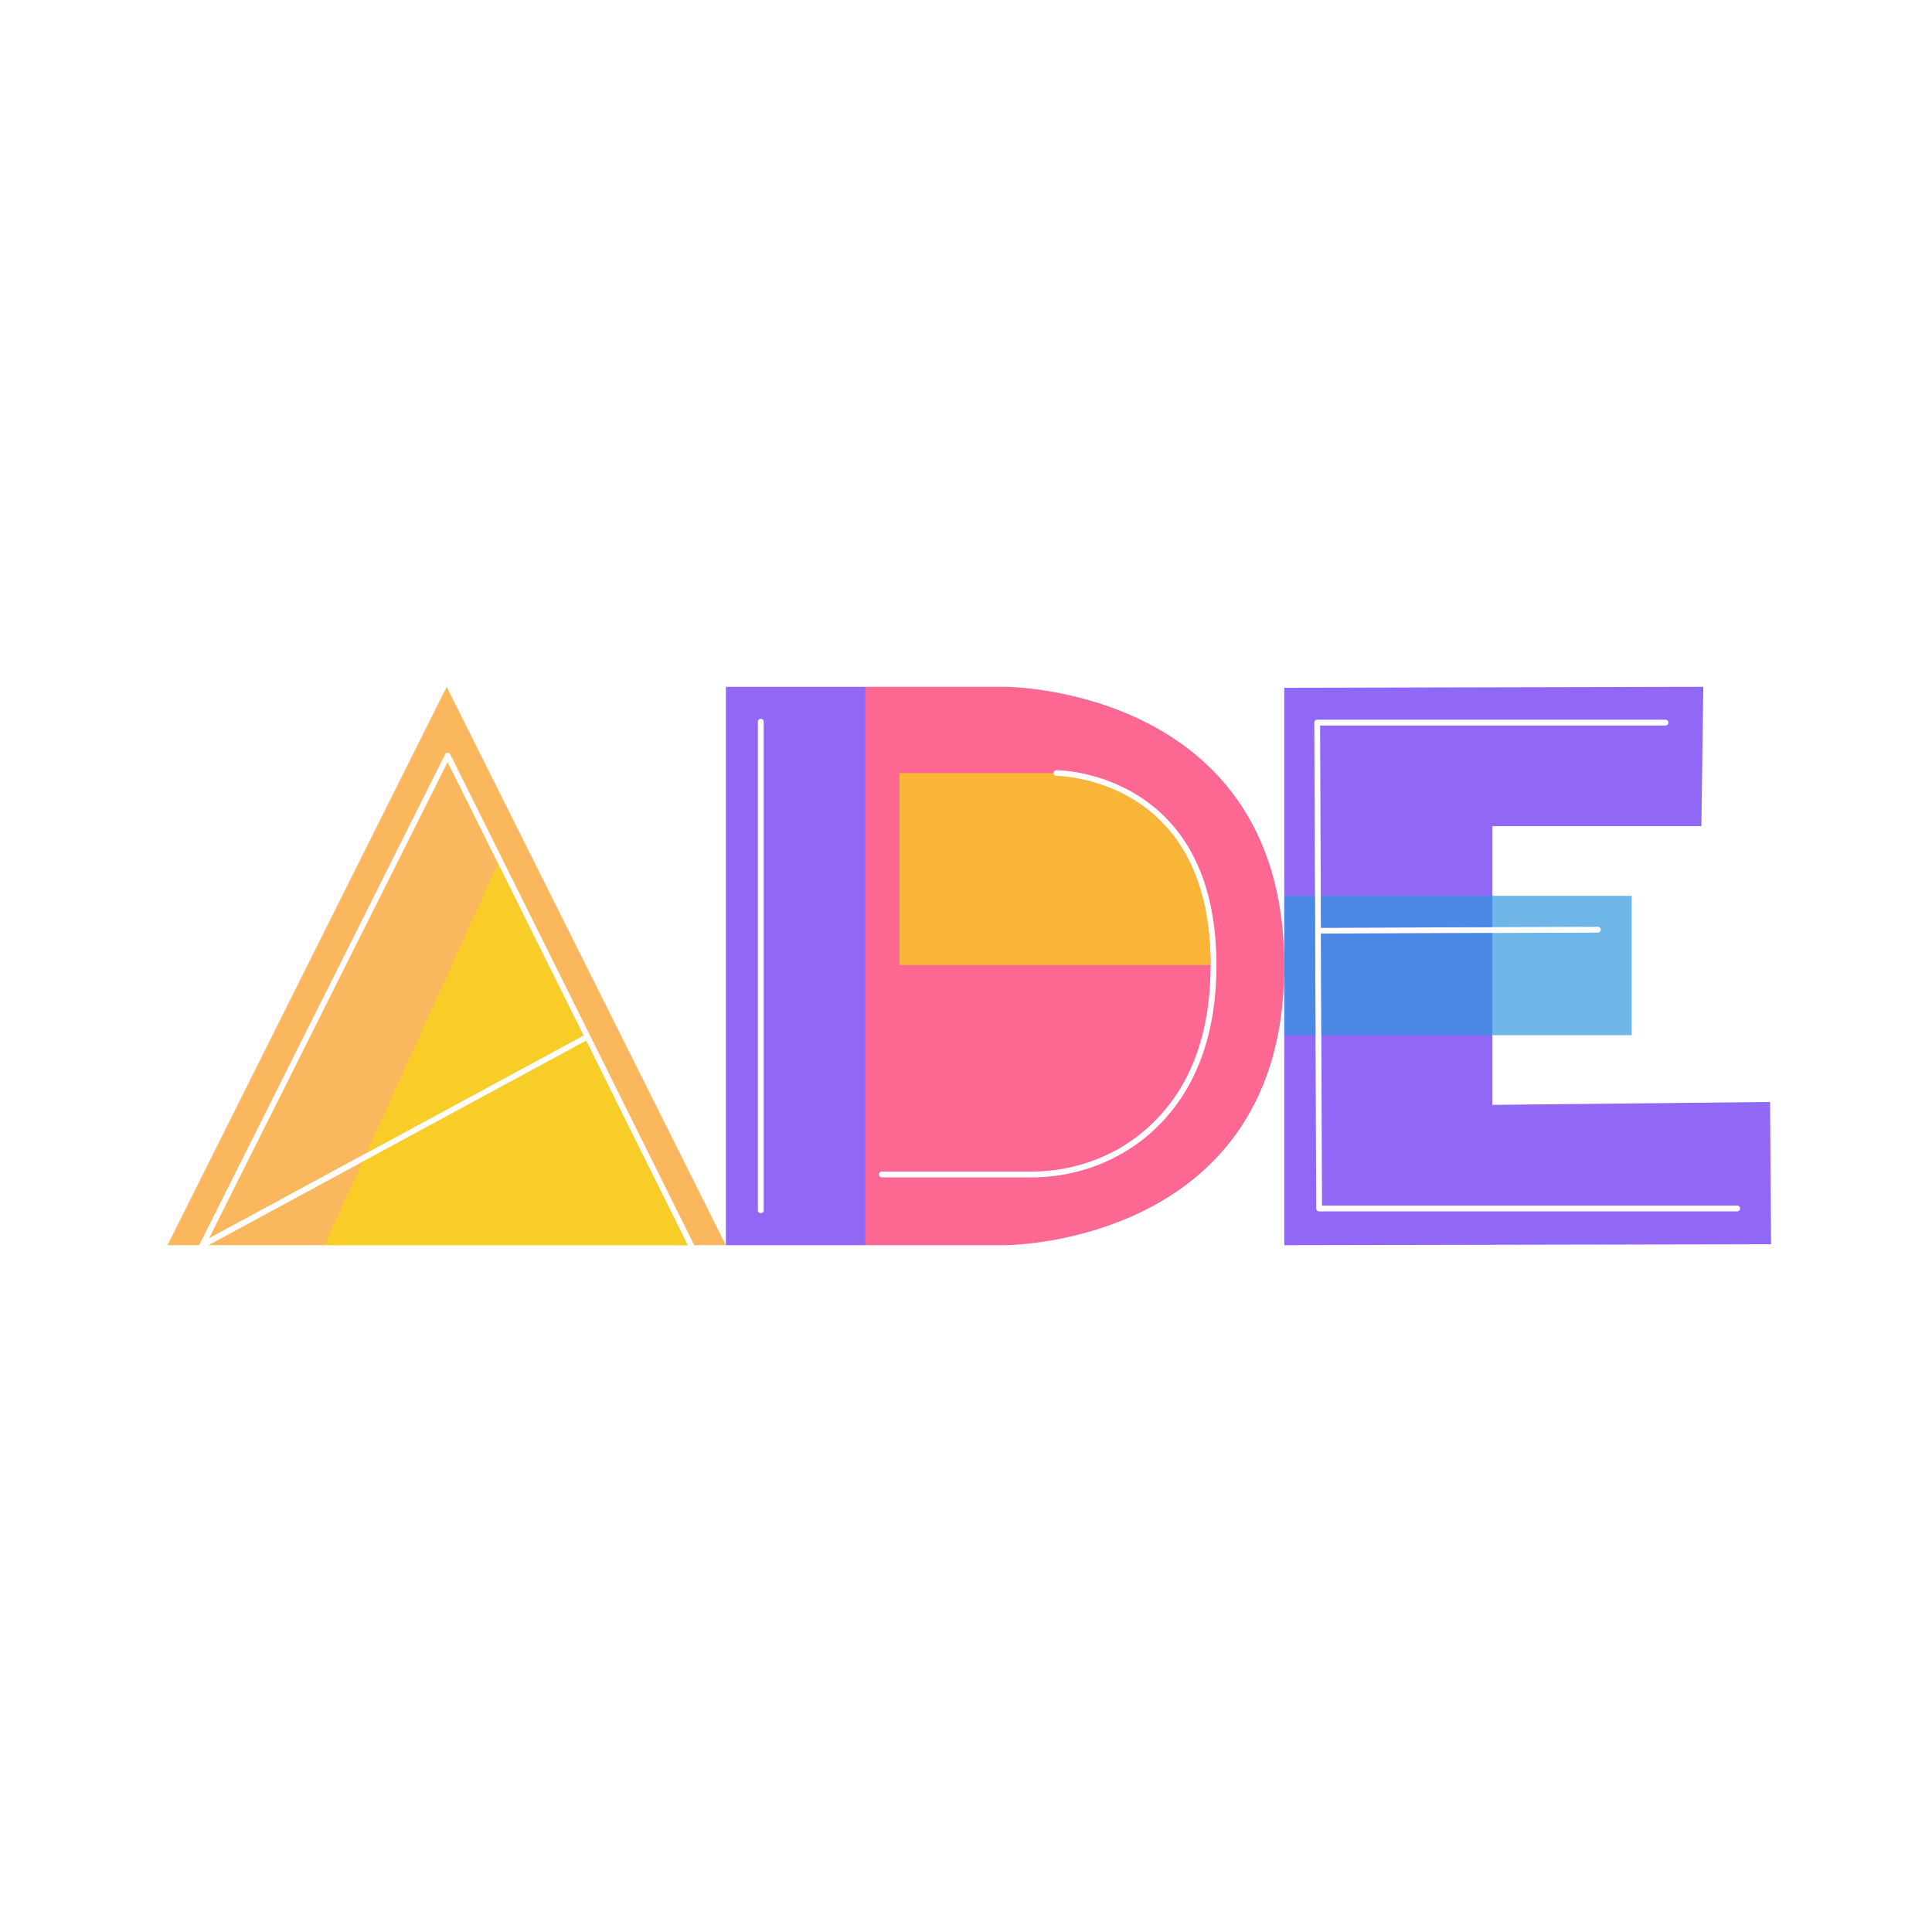 <svg  version="1.0" xmlns="http://www.w3.org/2000/svg" xmlns:xlink="http://www.w3.org/1999/xlink" width="500" height="500" viewBox="0 0 173 80" color-interpolation-filters="sRGB">   <g fill="#333" transform="translate(15,15)"><g><g><g transform="scale(1)"><g transform="translate(0, 0)"><g><g><rect fill="#333" fill-opacity="0" stroke-width="2" x="0" y="0" width="50" height="50"></rect> <svg x="0" y="0" width="50" height="50" filtersec="colorsb6806380187" style="overflow: visible;"><svg xmlns="http://www.w3.org/2000/svg" viewBox="0 0 468 468"><path d="M468 468h-26.82a2.28 2.28 0 0 0-.25-1.08L237 56.6a2.44 2.44 0 0 0-2.17-1.35 2.44 2.44 0 0 0-2.18 1.35L27.07 466.91a2.49 2.49 0 0 0-.26 1.09H0L234 0zM348.67 292.24L277 148.11l-42.23-85-199.9 399 131.83-71.39zM163.38 398.13L34.37 468H436l-85.16-171.39z" fill="#fa991a" opacity=".7"></path><path d="M348.67 292.24l-181.94 98.54L277 148.11zm2.17 4.37L163.38 398.13 131.62 468H436z" fill="#f9d611" opacity=".7"></path></svg></svg> <!----></g></g></g><g transform="translate(50, 0)"><g><g><rect fill="#333" fill-opacity="0" stroke-width="2" x="0" y="0" width="12.5" height="50"></rect> <svg x="0" y="0" width="12.5" height="50" filtersec="colorsb7157439763" style="overflow: visible;"><svg xmlns="http://www.w3.org/2000/svg" viewBox="0 0 117 468"><path d="M0 0v468h117V0zm31.69 438.75a2.44 2.44 0 0 1-4.88 0V29.25a2.44 2.44 0 0 1 4.88 0z" fill="#6228f1" opacity=".7"></path></svg></svg> <!----></g></g></g><g transform="translate(62.5, 0)"><g><g><rect fill="#333" fill-opacity="0" stroke-width="2" x="0" y="0" width="37.5" height="50"></rect> <svg x="0" y="0" width="37.5" height="50" filtersec="colorsb7255074776" style="overflow: visible;"><svg xmlns="http://www.w3.org/2000/svg" viewBox="0 0 351 468"><path d="M117 0H0v468h117s234 0 234-234S117 0 117 0zm124.15 372c-27.48 25.26-63.82 39.17-102.32 39.17h-125a2.44 2.44 0 1 1 0-4.87h125c37.28 0 72.44-13.46 99-37.89 34.11-31.36 51.4-76.83 51.4-135.17 0-36.22-6.8-67.08-20.2-91.71a123.37 123.37 0 0 0-44.26-46.87c-31.95-19.6-64.4-19.86-64.73-19.86a2.43 2.43 0 0 1-2.43-2.44 2.43 2.43 0 0 1 2.43-2.43c1.37 0 34 .23 67.09 20.46A128.13 128.13 0 0 1 273.26 139c13.85 25.39 20.86 57.07 20.86 94.18 0 59.82-17.82 106.45-52.97 138.82z" fill="#fd2965" opacity=".7"></path><path d="M224.79 94.61c-31.95-19.6-64.4-19.86-64.73-19.86a2.43 2.43 0 0 1-2.43-2.44H28.44v160.88h260.81c0-36.22-6.8-67.08-20.2-91.71a123.37 123.37 0 0 0-44.26-46.87z" fill="#f9d611" opacity=".7"></path></svg></svg> <!----></g></g></g><g transform="translate(100, 0)"><g><g><rect fill="#333" fill-opacity="0" stroke-width="2" x="0" y="0" width="43.588" height="50"></rect> <svg x="0" y="0" width="43.588" height="50" filtersec="colorsb9012242192" style="overflow: visible;"><svg xmlns="http://www.w3.org/2000/svg" viewBox="0 0 408.69 468.81"><path d="M408.69 468L0 468.81V.81L351.81 0l-1.62 117h-175.5v84.81l-143.94.49-.11-26.8-.57-143h290.06a2.44 2.44 0 0 0 0-4.88H27.63a2.44 2.44 0 0 0-2.44 2.45l.58 145.43.46 117 .58 145.5a2.45 2.45 0 0 0 2.44 2.43h351a2.44 2.44 0 1 0 0-4.88H31.68l-.57-143-.34-85.32 143.92-.5V351l233.19-2.44z" fill="#6228f1" opacity=".7"></path><path d="M291.69 175.5v117H31.11l-.34-85.32 143.92-.5 88.57-.3a2.44 2.44 0 0 0 0-4.88l-88.55.31-143.94.49-.11-26.8h261.03zM0 175.5v117h26.23l-.46-117z" fill="#2f97dd" opacity=".7"></path></svg></svg> <!----></g></g></g></g></g></g> <!----></g><defs v-gra="od"></defs></svg>
